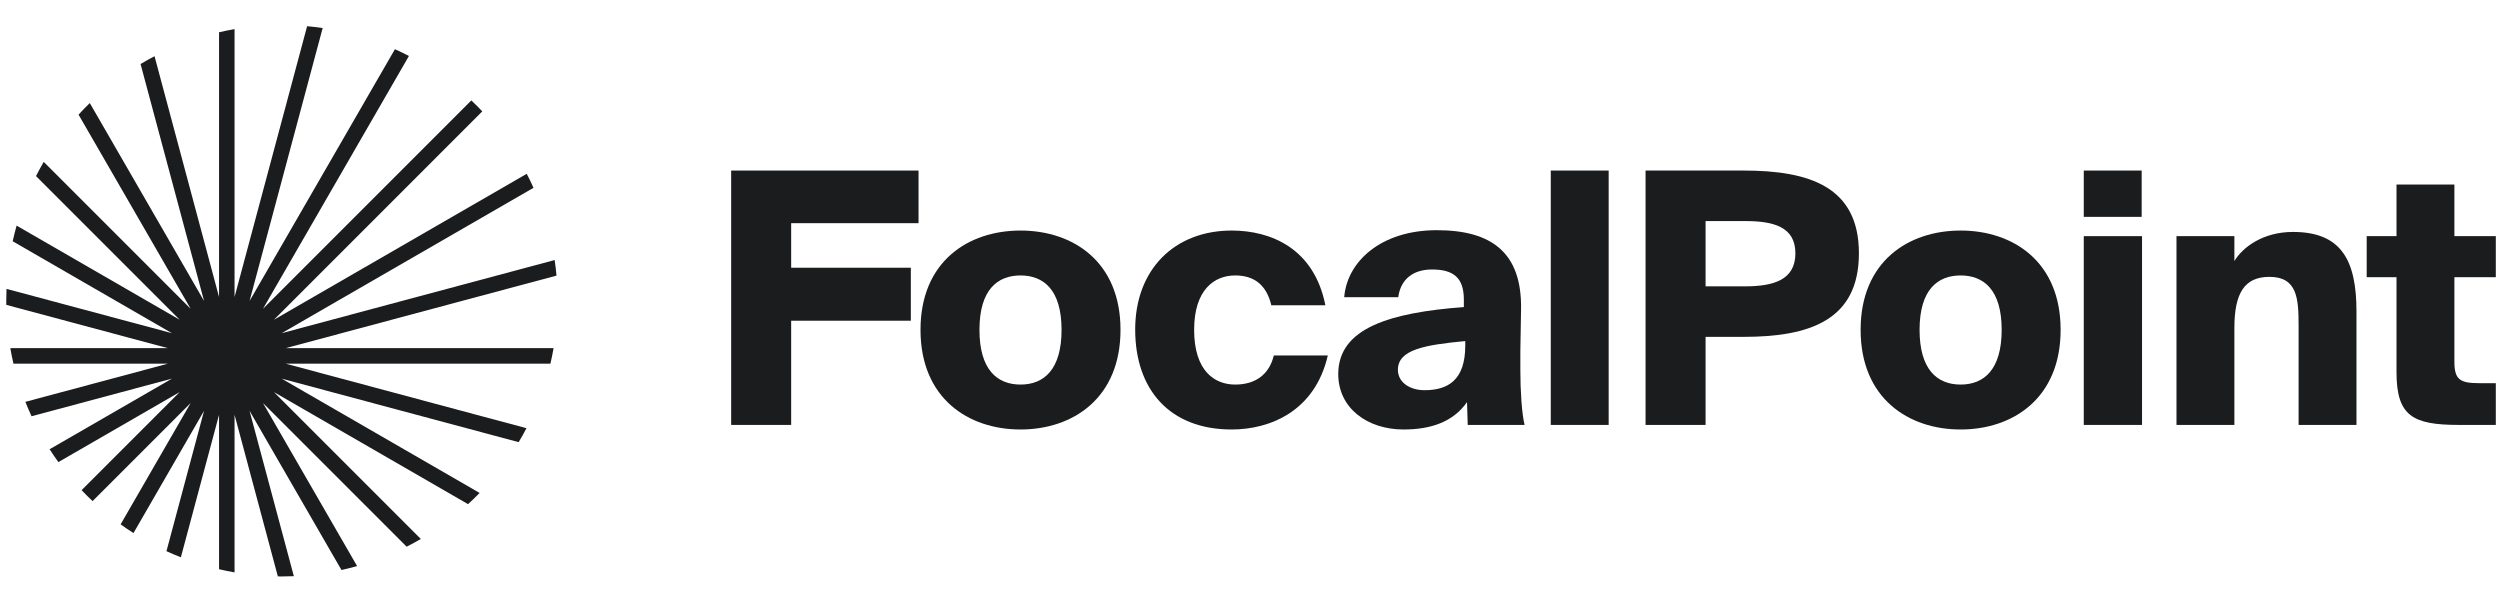 <svg width="133" height="32" viewBox="0 0 133 32" fill="none" xmlns="http://www.w3.org/2000/svg">
<path d="M8.221 2.99L11.653 15.8V1.717C11.925 1.653 12.201 1.597 12.478 1.549V15.801L16.339 1.394C16.617 1.419 16.893 1.452 17.166 1.492L13.275 16.016L21.01 2.618C21.262 2.731 21.511 2.851 21.755 2.978L13.991 16.427L25.075 5.342C25.275 5.531 25.469 5.725 25.658 5.925L14.572 17.012L28.022 9.246C28.149 9.49 28.269 9.739 28.383 9.991L14.988 17.724L29.507 13.834C29.548 14.107 29.581 14.383 29.606 14.662L15.198 18.522H29.45C29.402 18.8 29.346 19.075 29.282 19.347L15.196 19.347L28.008 22.78C27.877 23.032 27.738 23.279 27.593 23.523L14.986 20.145L25.515 26.224C25.316 26.429 25.111 26.628 24.9 26.821L14.575 20.86L22.388 28.673C22.14 28.817 21.889 28.954 21.633 29.084L13.991 21.442L18.998 30.115C18.724 30.193 18.446 30.262 18.166 30.324L13.275 21.854L15.633 30.653C15.423 30.662 15.212 30.667 14.999 30.667C14.927 30.667 14.855 30.666 14.782 30.665L12.478 22.066V30.451C12.201 30.403 11.925 30.347 11.653 30.283V22.068L9.622 29.649C9.363 29.547 9.107 29.438 8.856 29.322L10.856 21.855L7.101 28.36C6.868 28.211 6.64 28.056 6.417 27.895L10.143 21.441L4.925 26.659C4.725 26.47 4.53 26.276 4.341 26.076L9.558 20.859L3.106 24.584C2.945 24.361 2.789 24.133 2.64 23.9L9.148 20.143L1.678 22.145C1.562 21.893 1.452 21.637 1.35 21.378L8.932 19.347H0.716C0.653 19.075 0.597 18.8 0.549 18.522L8.93 18.522L0.334 16.219C0.333 16.146 0.333 16.073 0.333 16C0.333 15.788 0.337 15.577 0.346 15.368L9.147 17.726L0.675 12.835C0.737 12.554 0.807 12.277 0.884 12.003L9.56 17.012L1.915 9.367C2.045 9.111 2.182 8.859 2.327 8.612L10.143 16.428L4.179 6.099C4.372 5.888 4.572 5.682 4.777 5.483L10.857 16.014L7.478 3.406C7.721 3.26 7.969 3.122 8.221 2.99Z" fill="#1B1C1E"/>
<path d="M38.898 22.606H42.09V17.062H48.456V14.243H42.09V11.873H48.866V9.073H38.898V22.606Z" fill="#1B1C1E"/>
<path d="M54.291 14.654C55.505 14.654 56.475 15.401 56.475 17.547C56.475 19.657 55.542 20.459 54.291 20.459C53.041 20.459 52.107 19.657 52.107 17.547C52.107 15.401 53.078 14.654 54.291 14.654ZM54.291 12.265C51.51 12.265 48.971 13.908 48.971 17.547C48.971 21.188 51.51 22.849 54.291 22.849C57.073 22.849 59.611 21.188 59.611 17.547C59.611 13.908 57.073 12.265 54.291 12.265Z" fill="#1B1C1E"/>
<path d="M65.526 12.265C62.483 12.265 60.392 14.337 60.392 17.529C60.392 20.721 62.222 22.849 65.526 22.849C67.542 22.849 69.95 21.897 70.64 18.91H67.766C67.542 19.862 66.851 20.459 65.712 20.459C64.611 20.459 63.528 19.732 63.528 17.547C63.528 15.401 64.611 14.654 65.712 14.654C66.627 14.654 67.355 15.065 67.635 16.241H70.51C69.912 13.217 67.616 12.265 65.526 12.265Z" fill="#1B1C1E"/>
<path d="M77.877 16.334C73.976 16.633 71.195 17.436 71.195 19.899C71.195 21.729 72.763 22.849 74.667 22.849C76.104 22.849 77.299 22.457 78.045 21.393L78.083 22.606H81.107C80.957 21.971 80.883 20.796 80.883 19.694V18.649L80.92 16.465C80.976 13.422 79.333 12.246 76.44 12.246C73.453 12.246 71.661 13.926 71.512 15.812H74.387C74.517 14.841 75.189 14.337 76.179 14.337C77.299 14.337 77.877 14.748 77.877 15.942V16.334ZM77.952 18.387C77.952 20.235 77.019 20.758 75.787 20.758C74.984 20.758 74.368 20.329 74.368 19.675C74.368 18.593 75.805 18.35 77.952 18.145V18.387Z" fill="#1B1C1E"/>
<path d="M85.581 9.073H82.501V22.606H85.581V9.073Z" fill="#1B1C1E"/>
<path d="M87.544 9.073V22.606H90.737V17.921H92.752C96.262 17.921 98.894 17.044 98.894 13.478C98.894 9.931 96.262 9.073 92.752 9.073H87.544ZM92.846 11.761C94.339 11.761 95.515 12.059 95.515 13.478C95.515 14.897 94.339 15.233 92.846 15.233H90.737V11.761H92.846Z" fill="#1B1C1E"/>
<path d="M104.305 14.654C105.518 14.654 106.489 15.401 106.489 17.547C106.489 19.657 105.556 20.459 104.305 20.459C103.054 20.459 102.121 19.657 102.121 17.547C102.121 15.401 103.092 14.654 104.305 14.654ZM104.305 12.265C101.524 12.265 98.985 13.908 98.985 17.547C98.985 21.188 101.524 22.849 104.305 22.849C107.086 22.849 109.625 21.188 109.625 17.547C109.625 13.908 107.086 12.265 104.305 12.265Z" fill="#1B1C1E"/>
<path d="M110.857 12.563V22.606H113.956V12.563H110.857ZM110.857 9.073V11.537H113.937V9.073H110.857Z" fill="#1B1C1E"/>
<path d="M118.869 12.563H115.789V22.606H118.869V17.454C118.869 15.588 119.41 14.729 120.735 14.729C122.229 14.729 122.285 15.905 122.285 17.342V22.606H125.365V16.577C125.365 13.851 124.562 12.339 121.986 12.339C120.399 12.339 119.317 13.142 118.869 13.889V12.563Z" fill="#1B1C1E"/>
<path d="M127.494 12.563H125.908V14.748H127.494V19.788C127.494 22.121 128.334 22.606 130.817 22.606H132.777V20.385H131.9C130.873 20.385 130.574 20.198 130.574 19.246V14.748H132.777V12.563H130.574V9.819H127.494V12.563Z" fill="#1B1C1E"/>
</svg>
